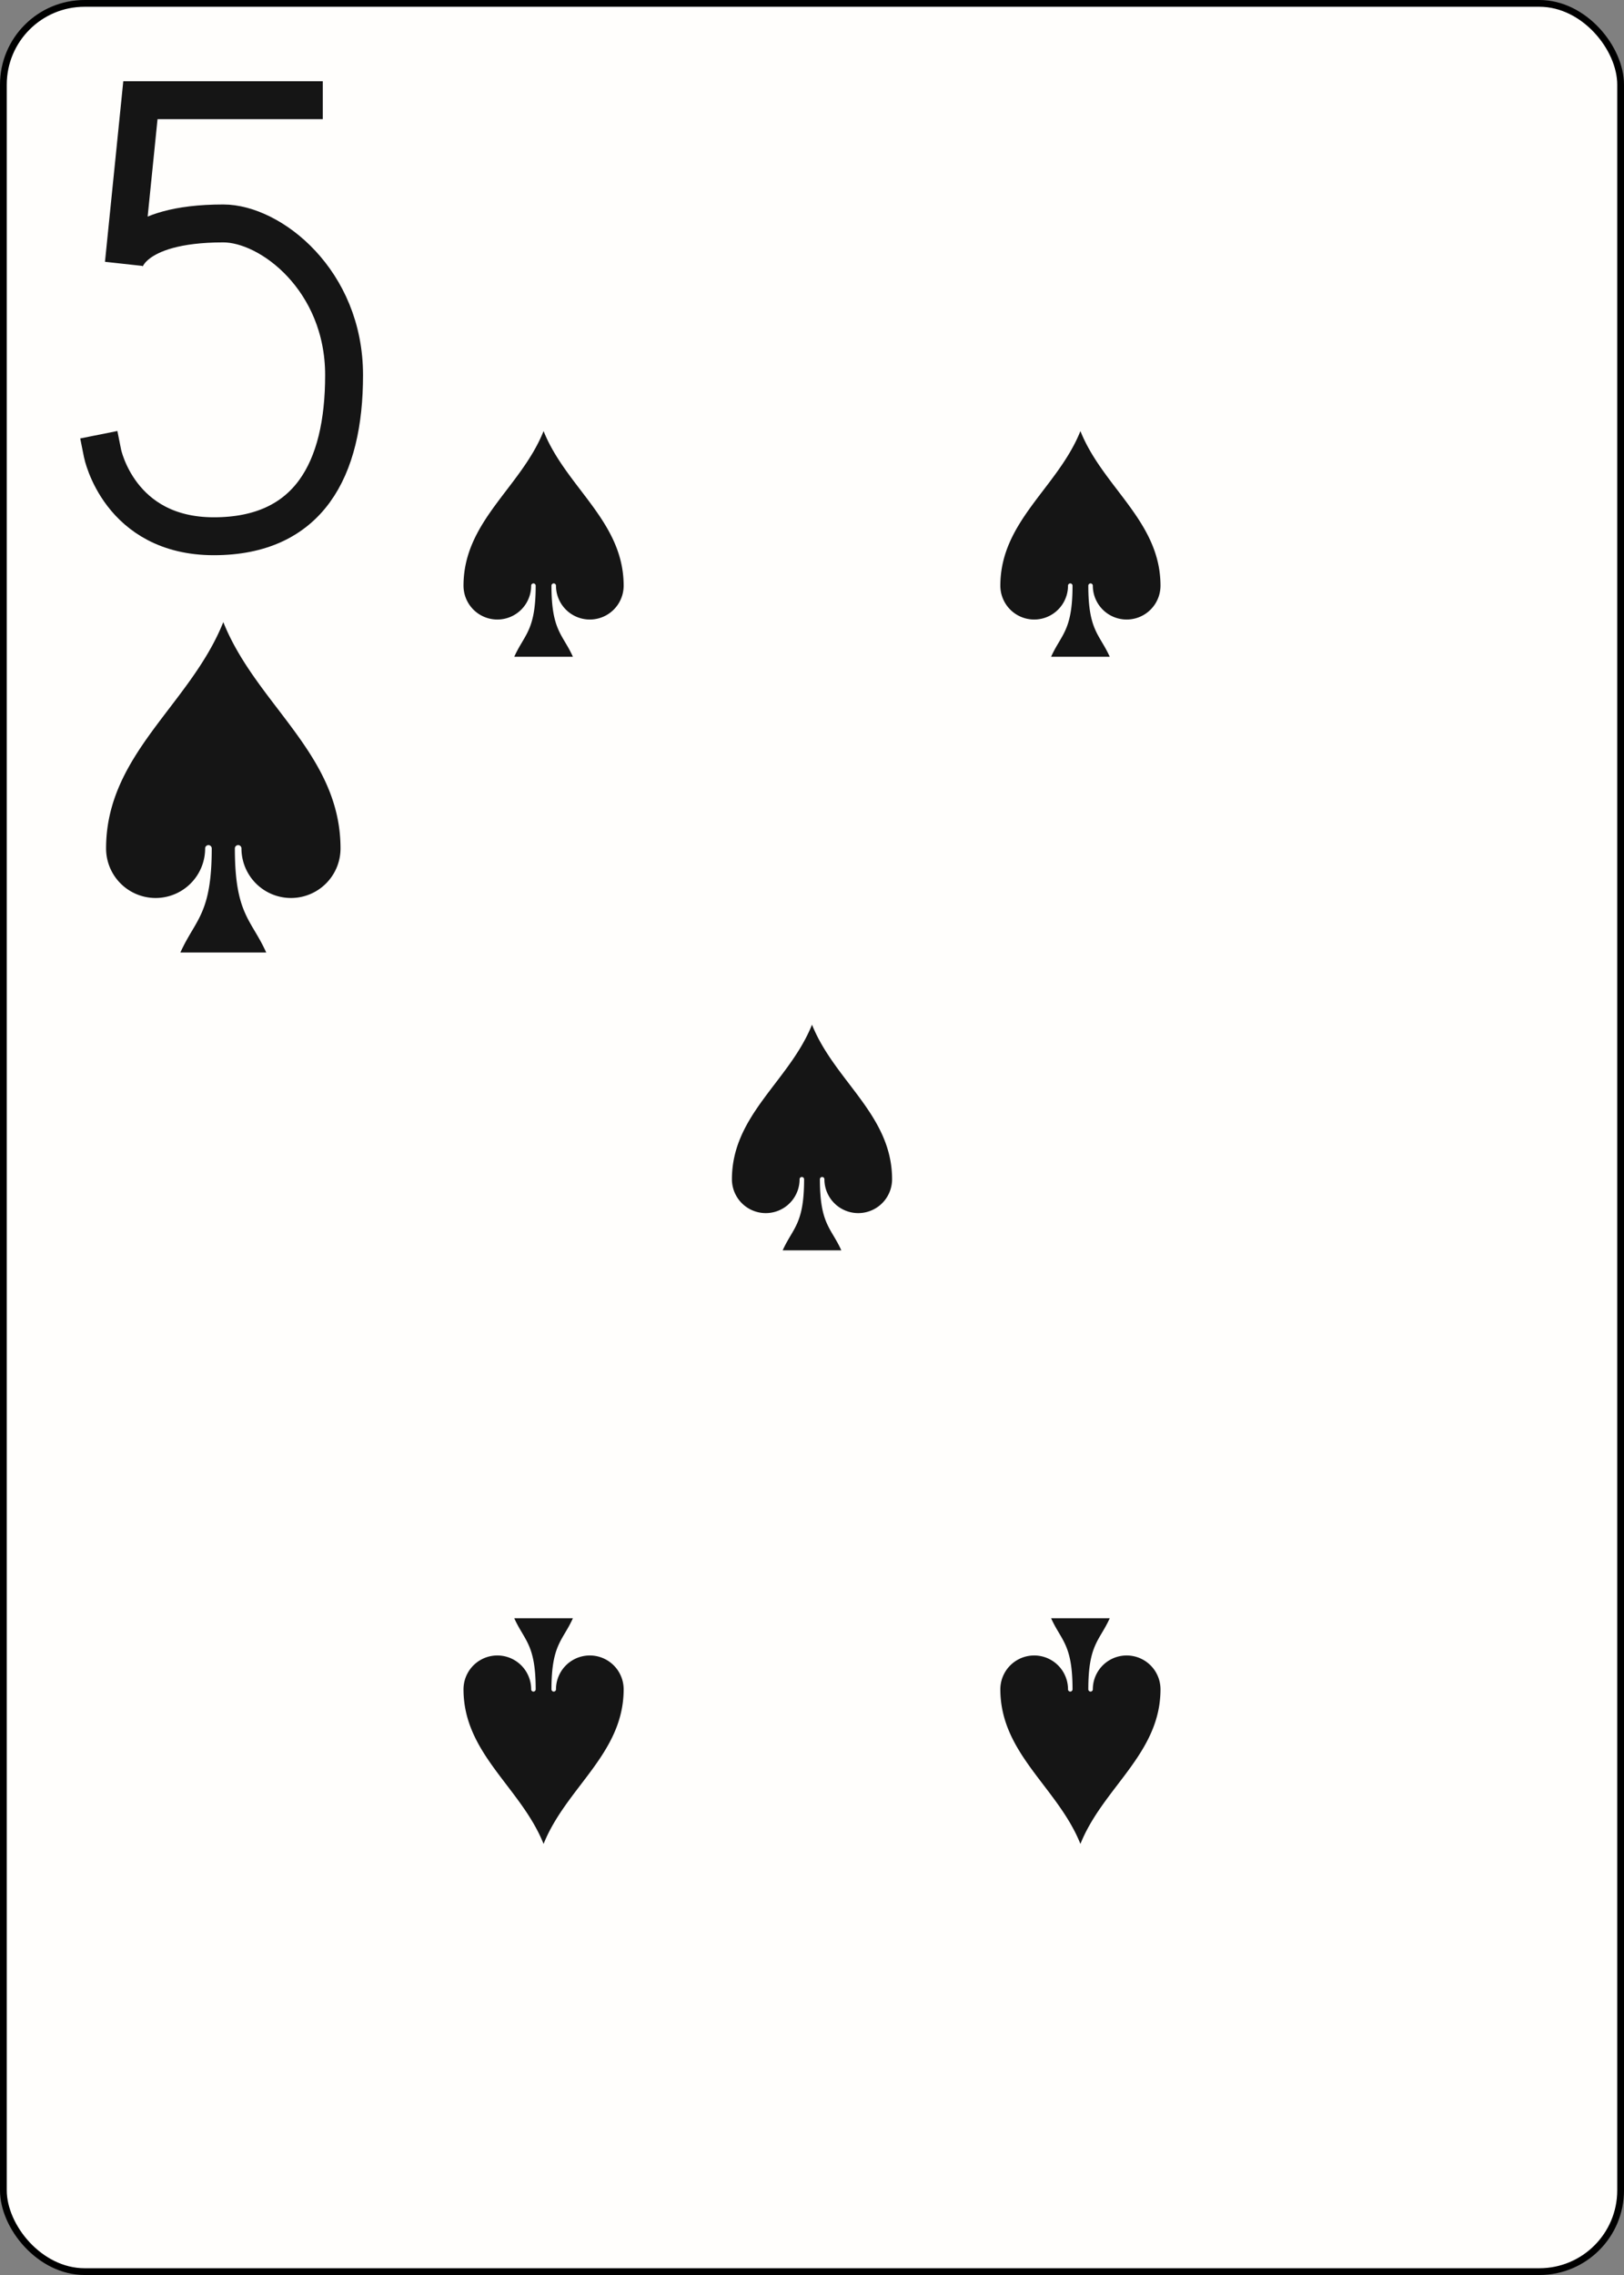 <?xml version="1.0" encoding="UTF-8" standalone="no"?>
<svg xmlns="http://www.w3.org/2000/svg" xmlns:xlink="http://www.w3.org/1999/xlink" class="card" face="5S" height="3.5in" preserveAspectRatio="none" viewBox="-120 -168 240 336" width="2.5in"><rect x="-120" y="-168" width="240" height="336" fill="#808080" stroke="none"/><defs><symbol id="SS5" viewBox="-600 -600 1200 1200" preserveAspectRatio="xMinYMid"><path d="M0 -500C100 -250 355 -100 355 185A150 150 0 0 1 55 185A10 10 0 0 0 35 185C35 385 85 400 130 500L-130 500C-85 400 -35 385 -35 185A10 10 0 0 0 -55 185A150 150 0 0 1 -355 185C-355 -100 -100 -250 0 -500Z" fill="#151515"></path></symbol><symbol id="VS5" viewBox="-500 -500 1000 1000" preserveAspectRatio="xMinYMid"><path d="M170 -460L-175 -460L-210 -115C-210 -115 -200 -200 0 -200C100 -200 255 -80 255 120C255 320 180 460 -20 460C-220 460 -255 285 -255 285" stroke="#151515" stroke-width="80" stroke-linecap="square" stroke-miterlimit="1.5" fill="none"></path></symbol></defs><rect width="239" height="335" x="-119.5" y="-167.5" rx="12" ry="12" fill="#fffefc" stroke="black"></rect><use xlink:href="#VS5" height="70" width="70" x="-122" y="-156"></use><use xlink:href="#SS5" height="58.558" width="58.558" x="-116.279" y="-81"></use><use xlink:href="#SS5" height="40" width="40" x="-59.668" y="-107.668"></use><use xlink:href="#SS5" height="40" width="40" x="19.668" y="-107.668"></use><use xlink:href="#SS5" height="40" width="40" x="-20" y="-20"></use><g transform="rotate(180)"><use xlink:href="#SS5" height="40" width="40" x="-59.668" y="-107.668"></use><use xlink:href="#SS5" height="40" width="40" x="19.668" y="-107.668"></use></g></svg>